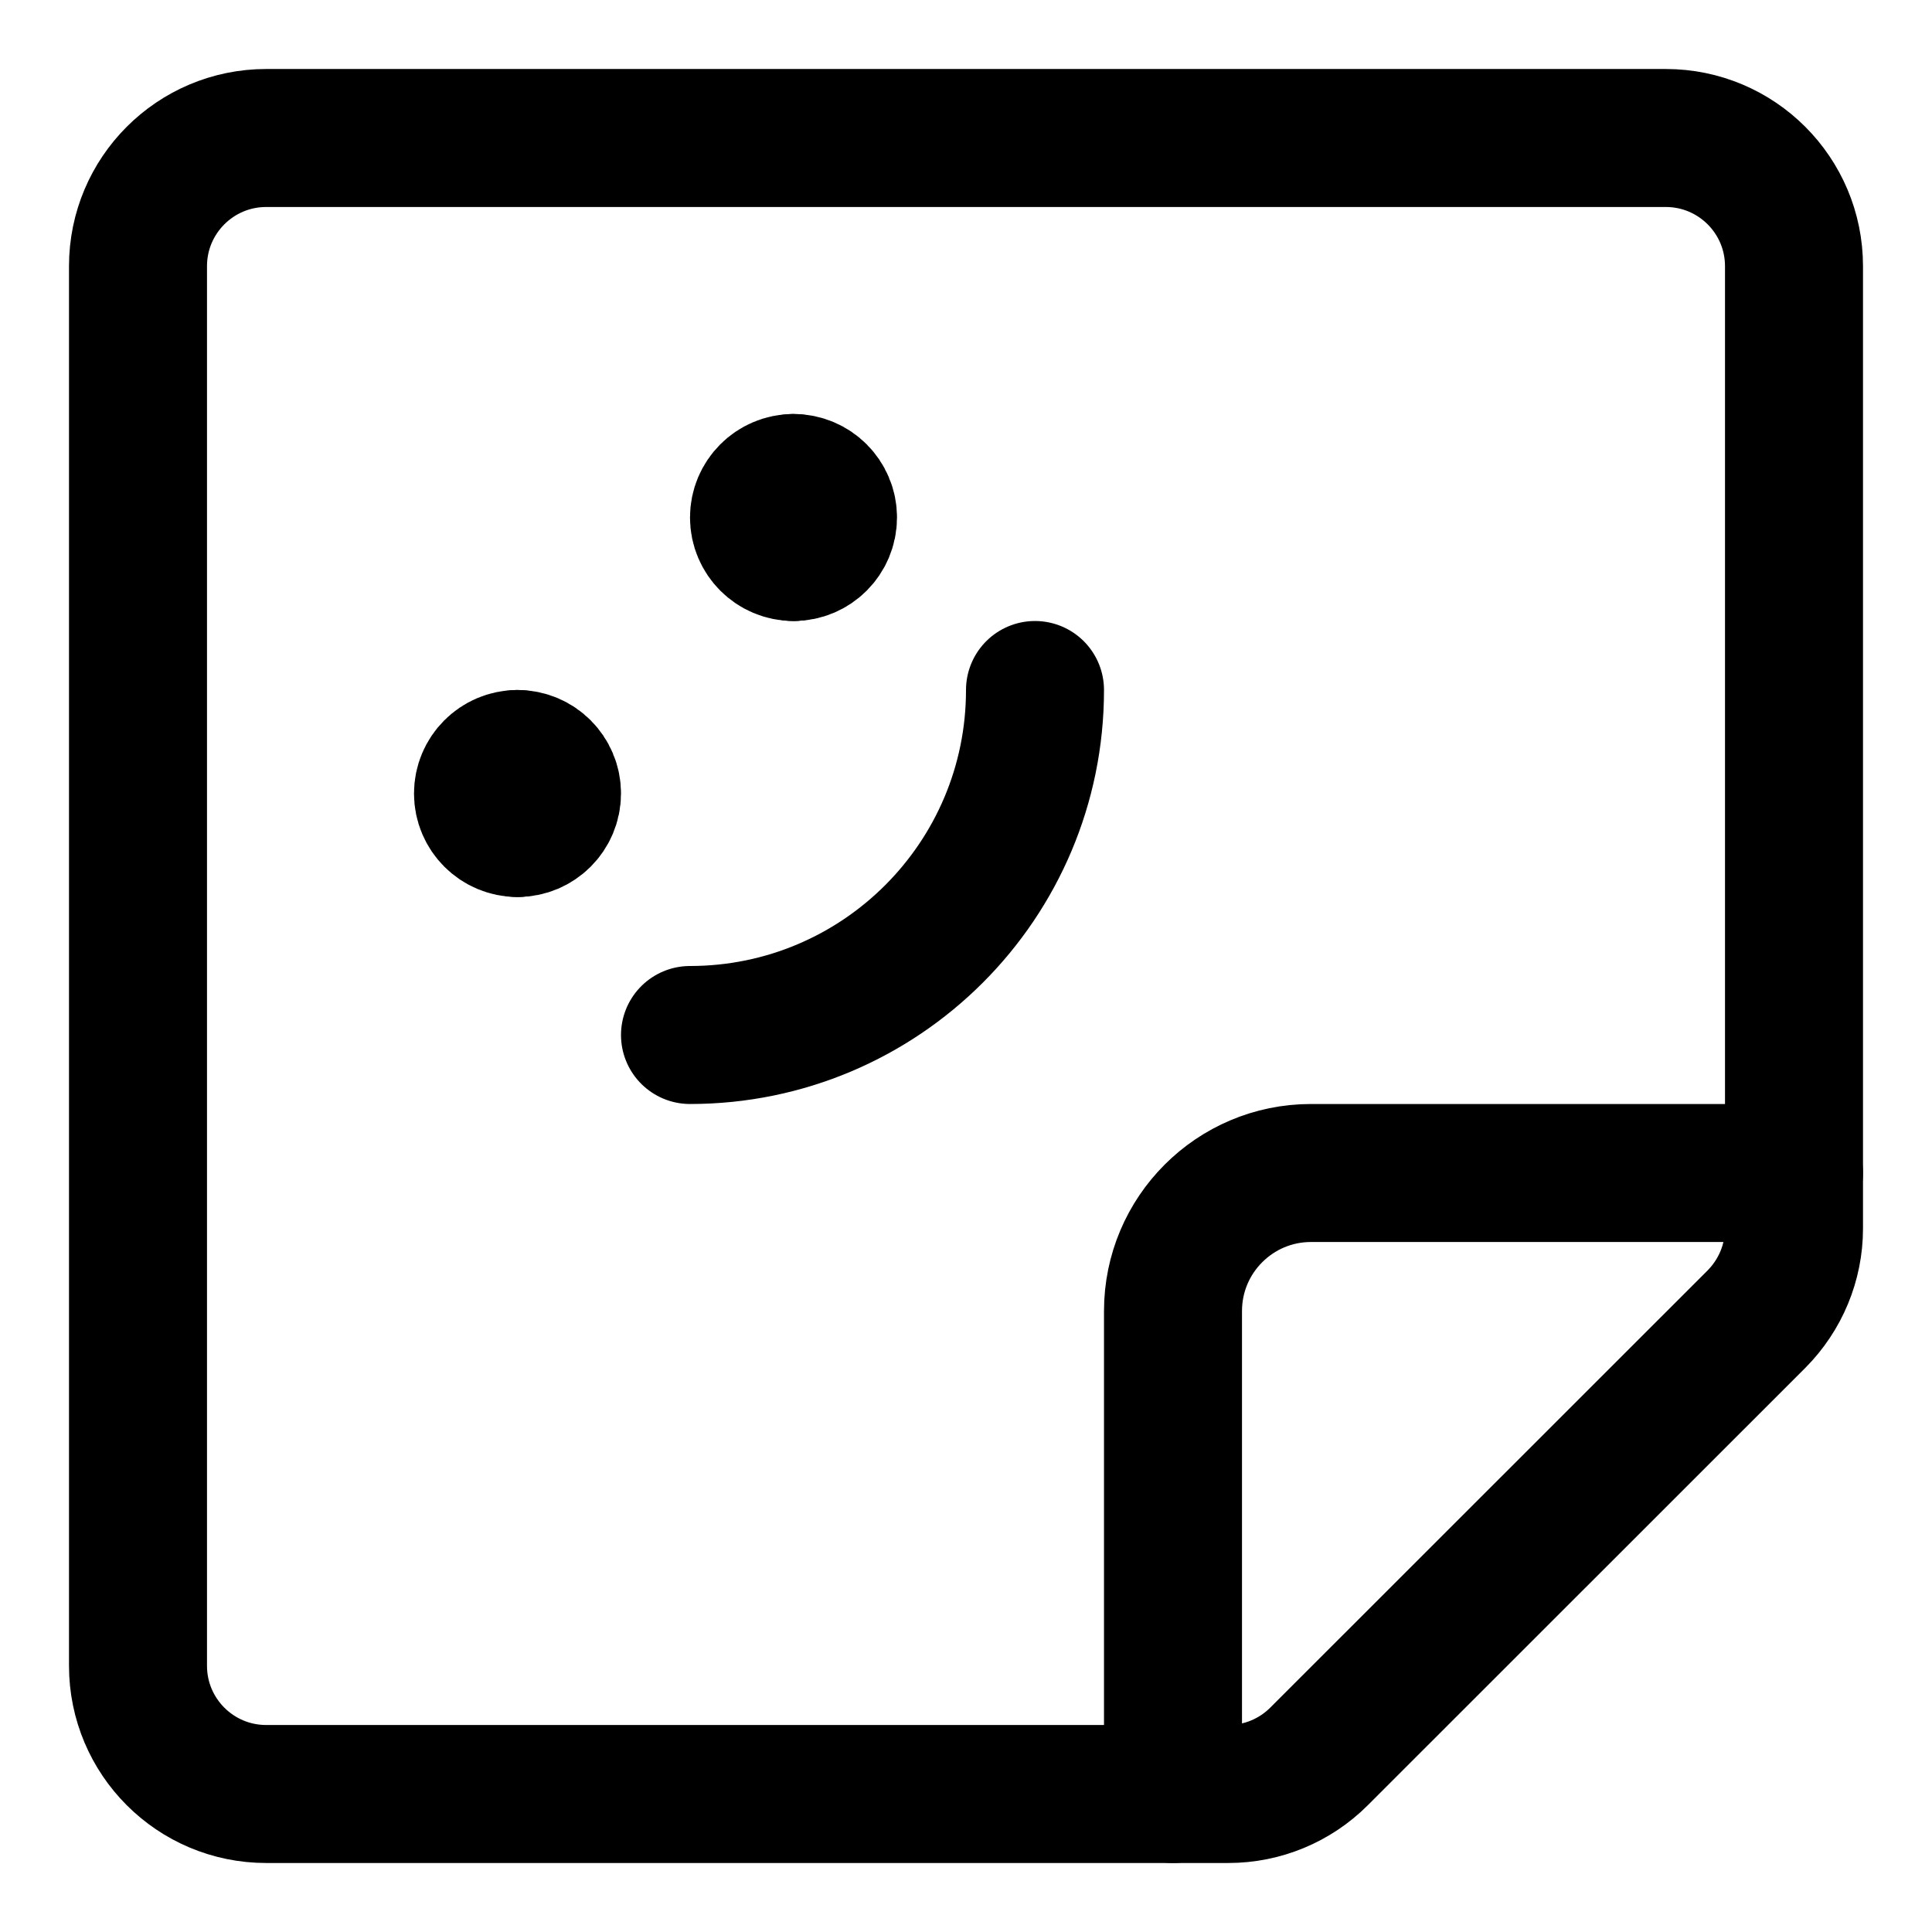 <svg xmlns="http://www.w3.org/2000/svg" fill="none" viewBox="0 0 14 14"><g id="user-sticker-square"><path id="Vector 176" stroke="#000000" stroke-linecap="round" stroke-linejoin="round" d="M13 1.929v6.973c0 0.246 -0.098 0.482 -0.272 0.657L9.558 12.728c-0.174 0.174 -0.41 0.272 -0.657 0.272H1.929C1.416 13 1 12.584 1 12.071V1.929C1 1.416 1.416 1 1.929 1H12.071c0.513 0 0.929 0.416 0.929 0.929Z" stroke-width="1"></path><path id="Vector 3778" stroke="#000000" stroke-linecap="round" stroke-linejoin="round" d="M13 8.5H9.5c-0.552 0 -1 0.448 -1 1V13" stroke-width="1"></path><g id="Group 2605"><path id="Ellipse 1111" stroke="#000000" stroke-linecap="round" stroke-linejoin="round" d="M5.75 4c-0.138 0 -0.25 -0.112 -0.25 -0.25s0.112 -0.25 0.25 -0.25" stroke-width="1"></path><path id="Ellipse 1112" stroke="#000000" stroke-linecap="round" stroke-linejoin="round" d="M5.75 4c0.138 0 0.25 -0.112 0.25 -0.25s-0.112 -0.25 -0.25 -0.25" stroke-width="1"></path></g><g id="Group 2608"><path id="Ellipse 1111_2" stroke="#000000" stroke-linecap="round" stroke-linejoin="round" d="M3.75 6c-0.138 0 -0.25 -0.112 -0.25 -0.25s0.112 -0.25 0.25 -0.25" stroke-width="1"></path><path id="Ellipse 1112_2" stroke="#000000" stroke-linecap="round" stroke-linejoin="round" d="M3.75 6c0.138 0 0.25 -0.112 0.25 -0.25s-0.112 -0.25 -0.25 -0.25" stroke-width="1"></path></g><path id="Ellipse 1775" stroke="#000000" stroke-linecap="round" stroke-linejoin="round" d="M7.5 5c0 1.381 -1.119 2.5 -2.5 2.5" stroke-width="1"></path></g></svg>